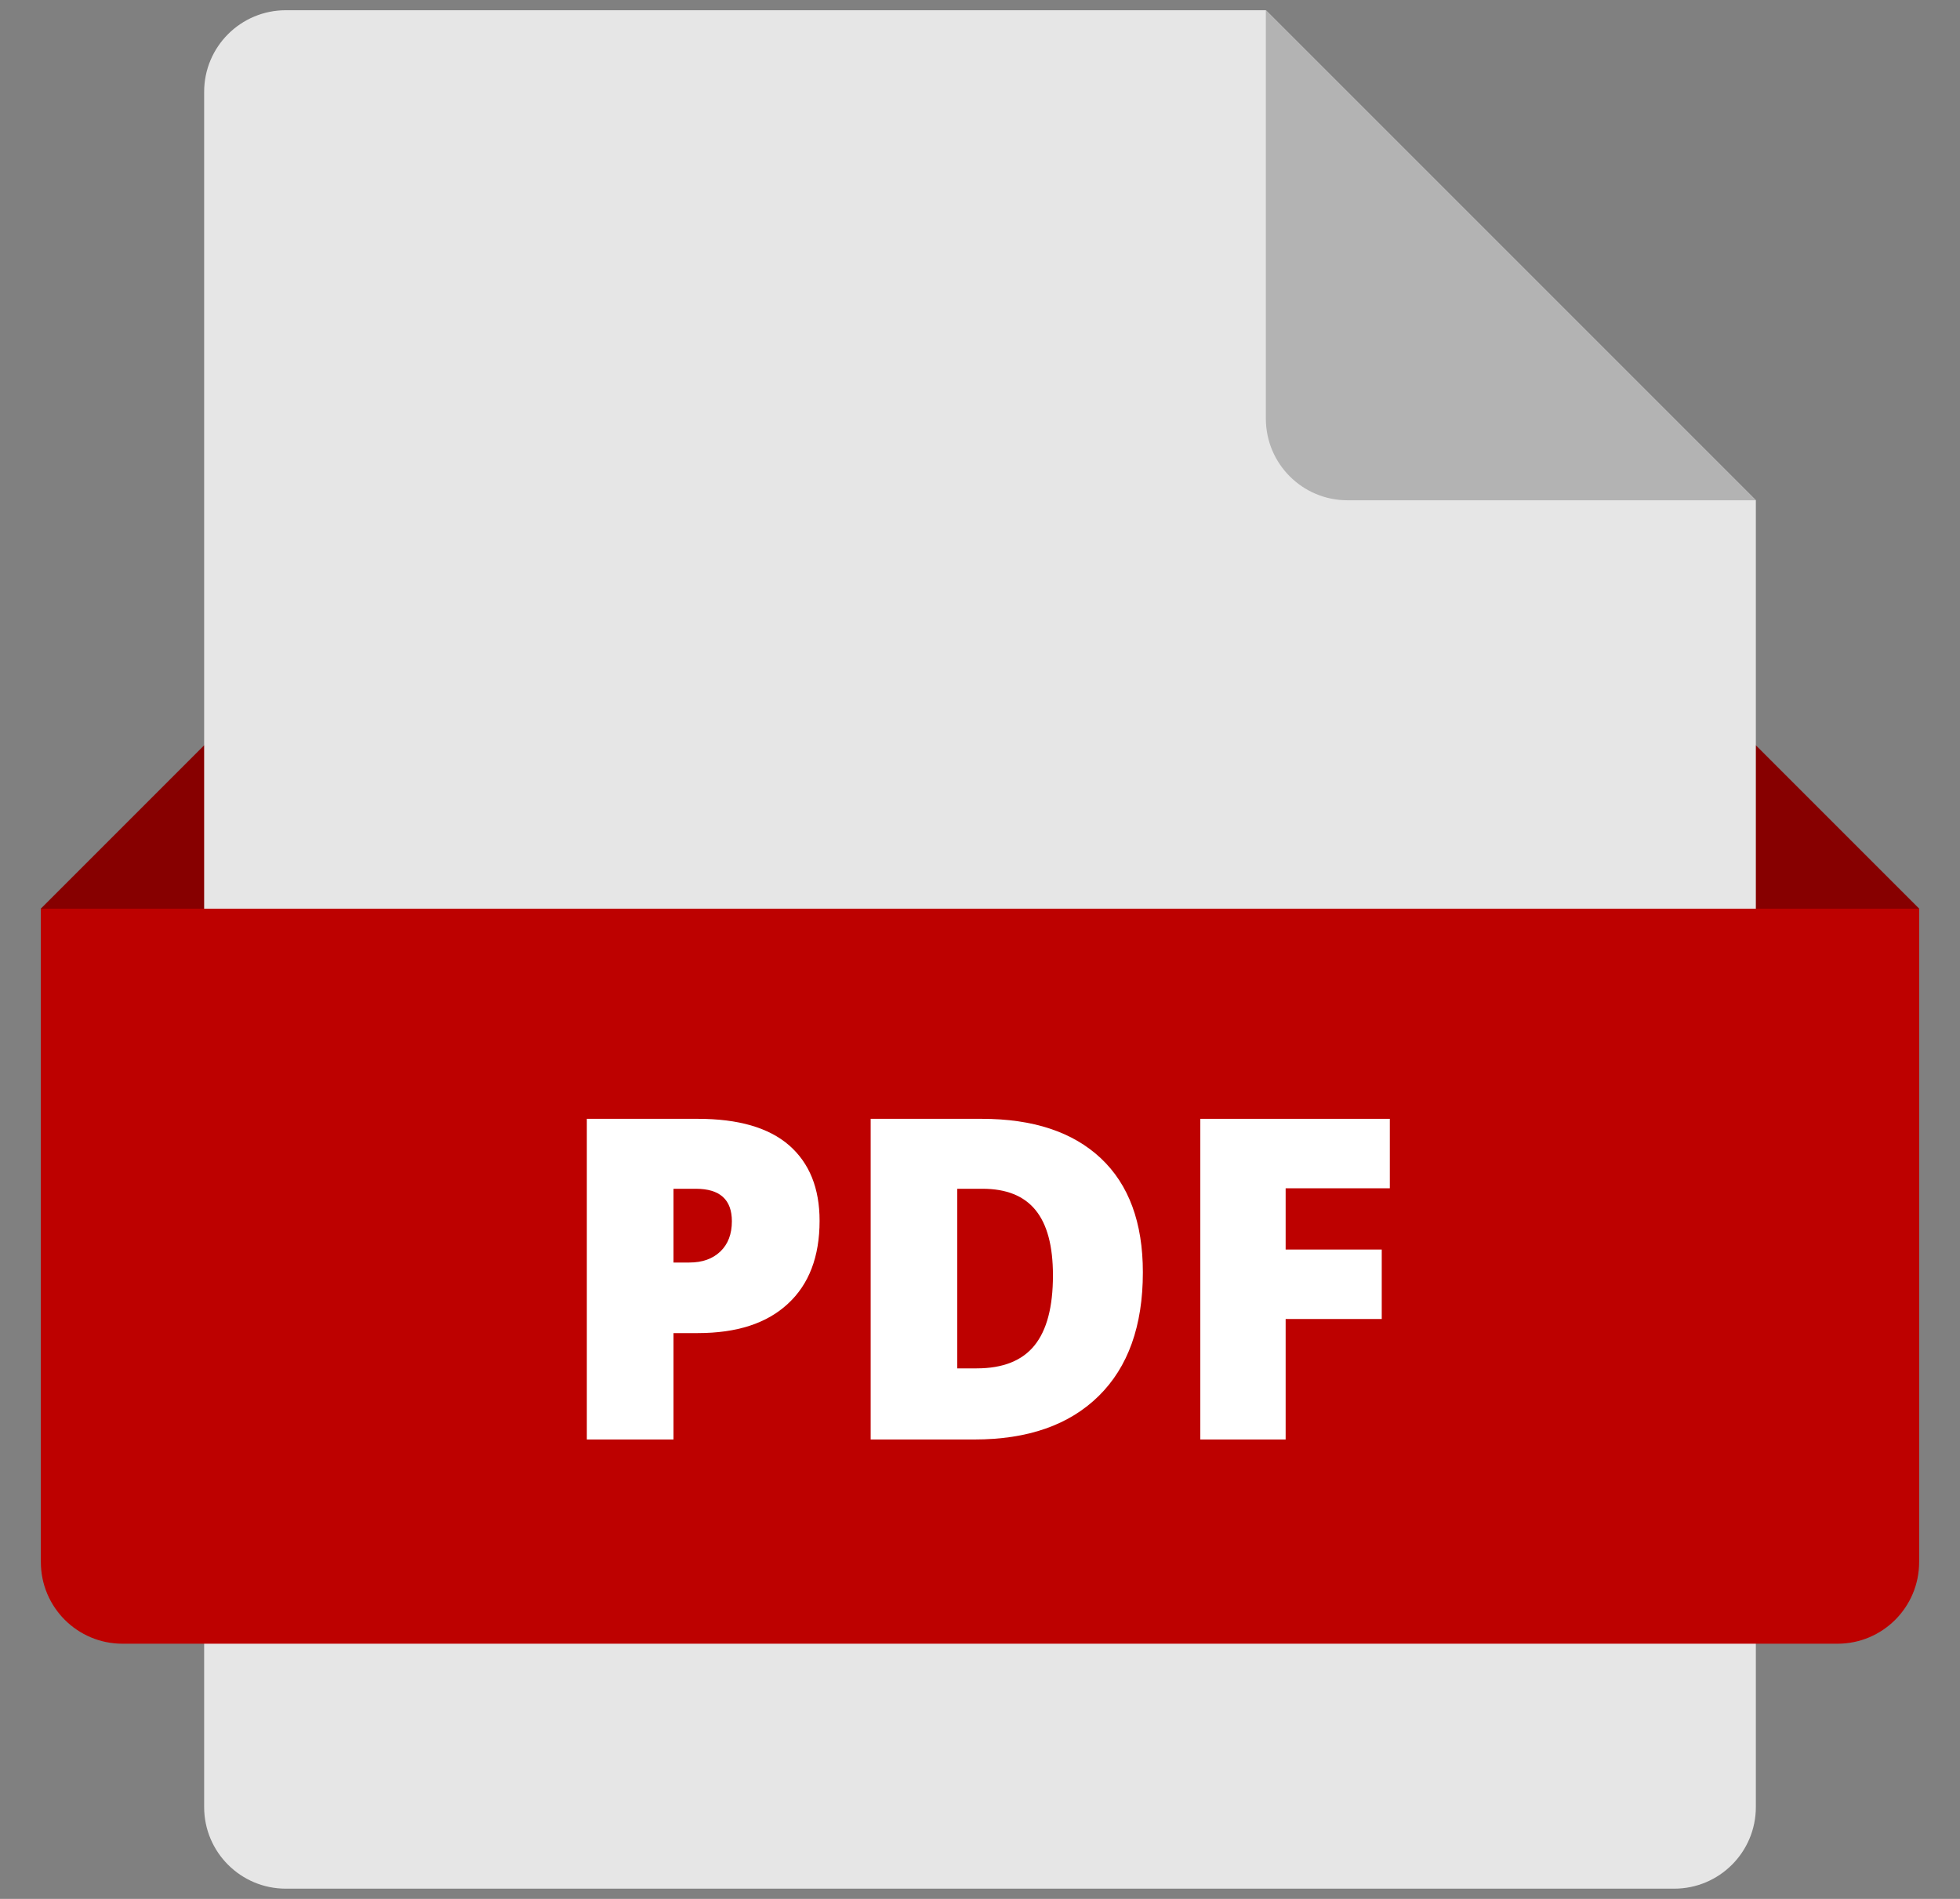 <svg width="32" height="31" viewBox="0 0 32 31" fill="none" xmlns="http://www.w3.org/2000/svg">
<rect x="0" y="0" width="32" height="31" fill="#808080" stroke="none"/>
<path d="M29.333 17.5H2.667L0.667 14.833L3.333 12.167H28.667L31.333 14.833L29.333 17.5Z" fill="#870000"/>
<path d="M27.333 30.833H4.667C3.93 30.833 3.333 30.237 3.333 29.5V1.5C3.333 0.763 3.93 0.167 4.667 0.167H20.667L28.667 8.167V29.5C28.667 30.237 28.07 30.833 27.333 30.833Z" fill="#E6E6E6"/>
<path d="M20.667 0.167V6.833C20.667 7.57 21.263 8.167 22 8.167H28.667L20.667 0.167Z" fill="#B3B3B3"/>
<path d="M30 26.834H2C1.263 26.834 0.667 26.237 0.667 25.5V14.834H31.333V25.5C31.333 26.237 30.737 26.834 30 26.834Z" fill="#BD0100"/>
<path d="M13.381 19.93C13.381 20.515 13.208 20.967 12.863 21.285C12.518 21.605 12.029 21.763 11.393 21.763H10.996V23.5H9.581V18.265H11.393C12.055 18.265 12.551 18.409 12.883 18.697C13.215 18.987 13.381 19.398 13.381 19.93ZM10.996 20.611H11.254C11.467 20.611 11.635 20.551 11.761 20.431C11.886 20.311 11.949 20.147 11.949 19.937C11.949 19.584 11.753 19.407 11.361 19.407H10.996V20.611Z" fill="white"/>
<path d="M18.659 20.771C18.659 21.645 18.418 22.318 17.937 22.791C17.456 23.264 16.78 23.5 15.909 23.5H14.215V18.265H16.027C16.867 18.265 17.515 18.479 17.973 18.909C18.43 19.339 18.659 19.959 18.659 20.771ZM17.191 20.821C17.191 20.341 17.096 19.986 16.906 19.754C16.717 19.522 16.428 19.407 16.041 19.407H15.629V22.339H15.945C16.375 22.339 16.689 22.213 16.89 21.964C17.091 21.715 17.191 21.335 17.191 20.821Z" fill="white"/>
<path d="M20.989 23.5H19.597V18.265H22.691V19.399H20.99V20.399H22.559V21.533H20.99V23.5H20.989Z" fill="white"/>
</svg>

